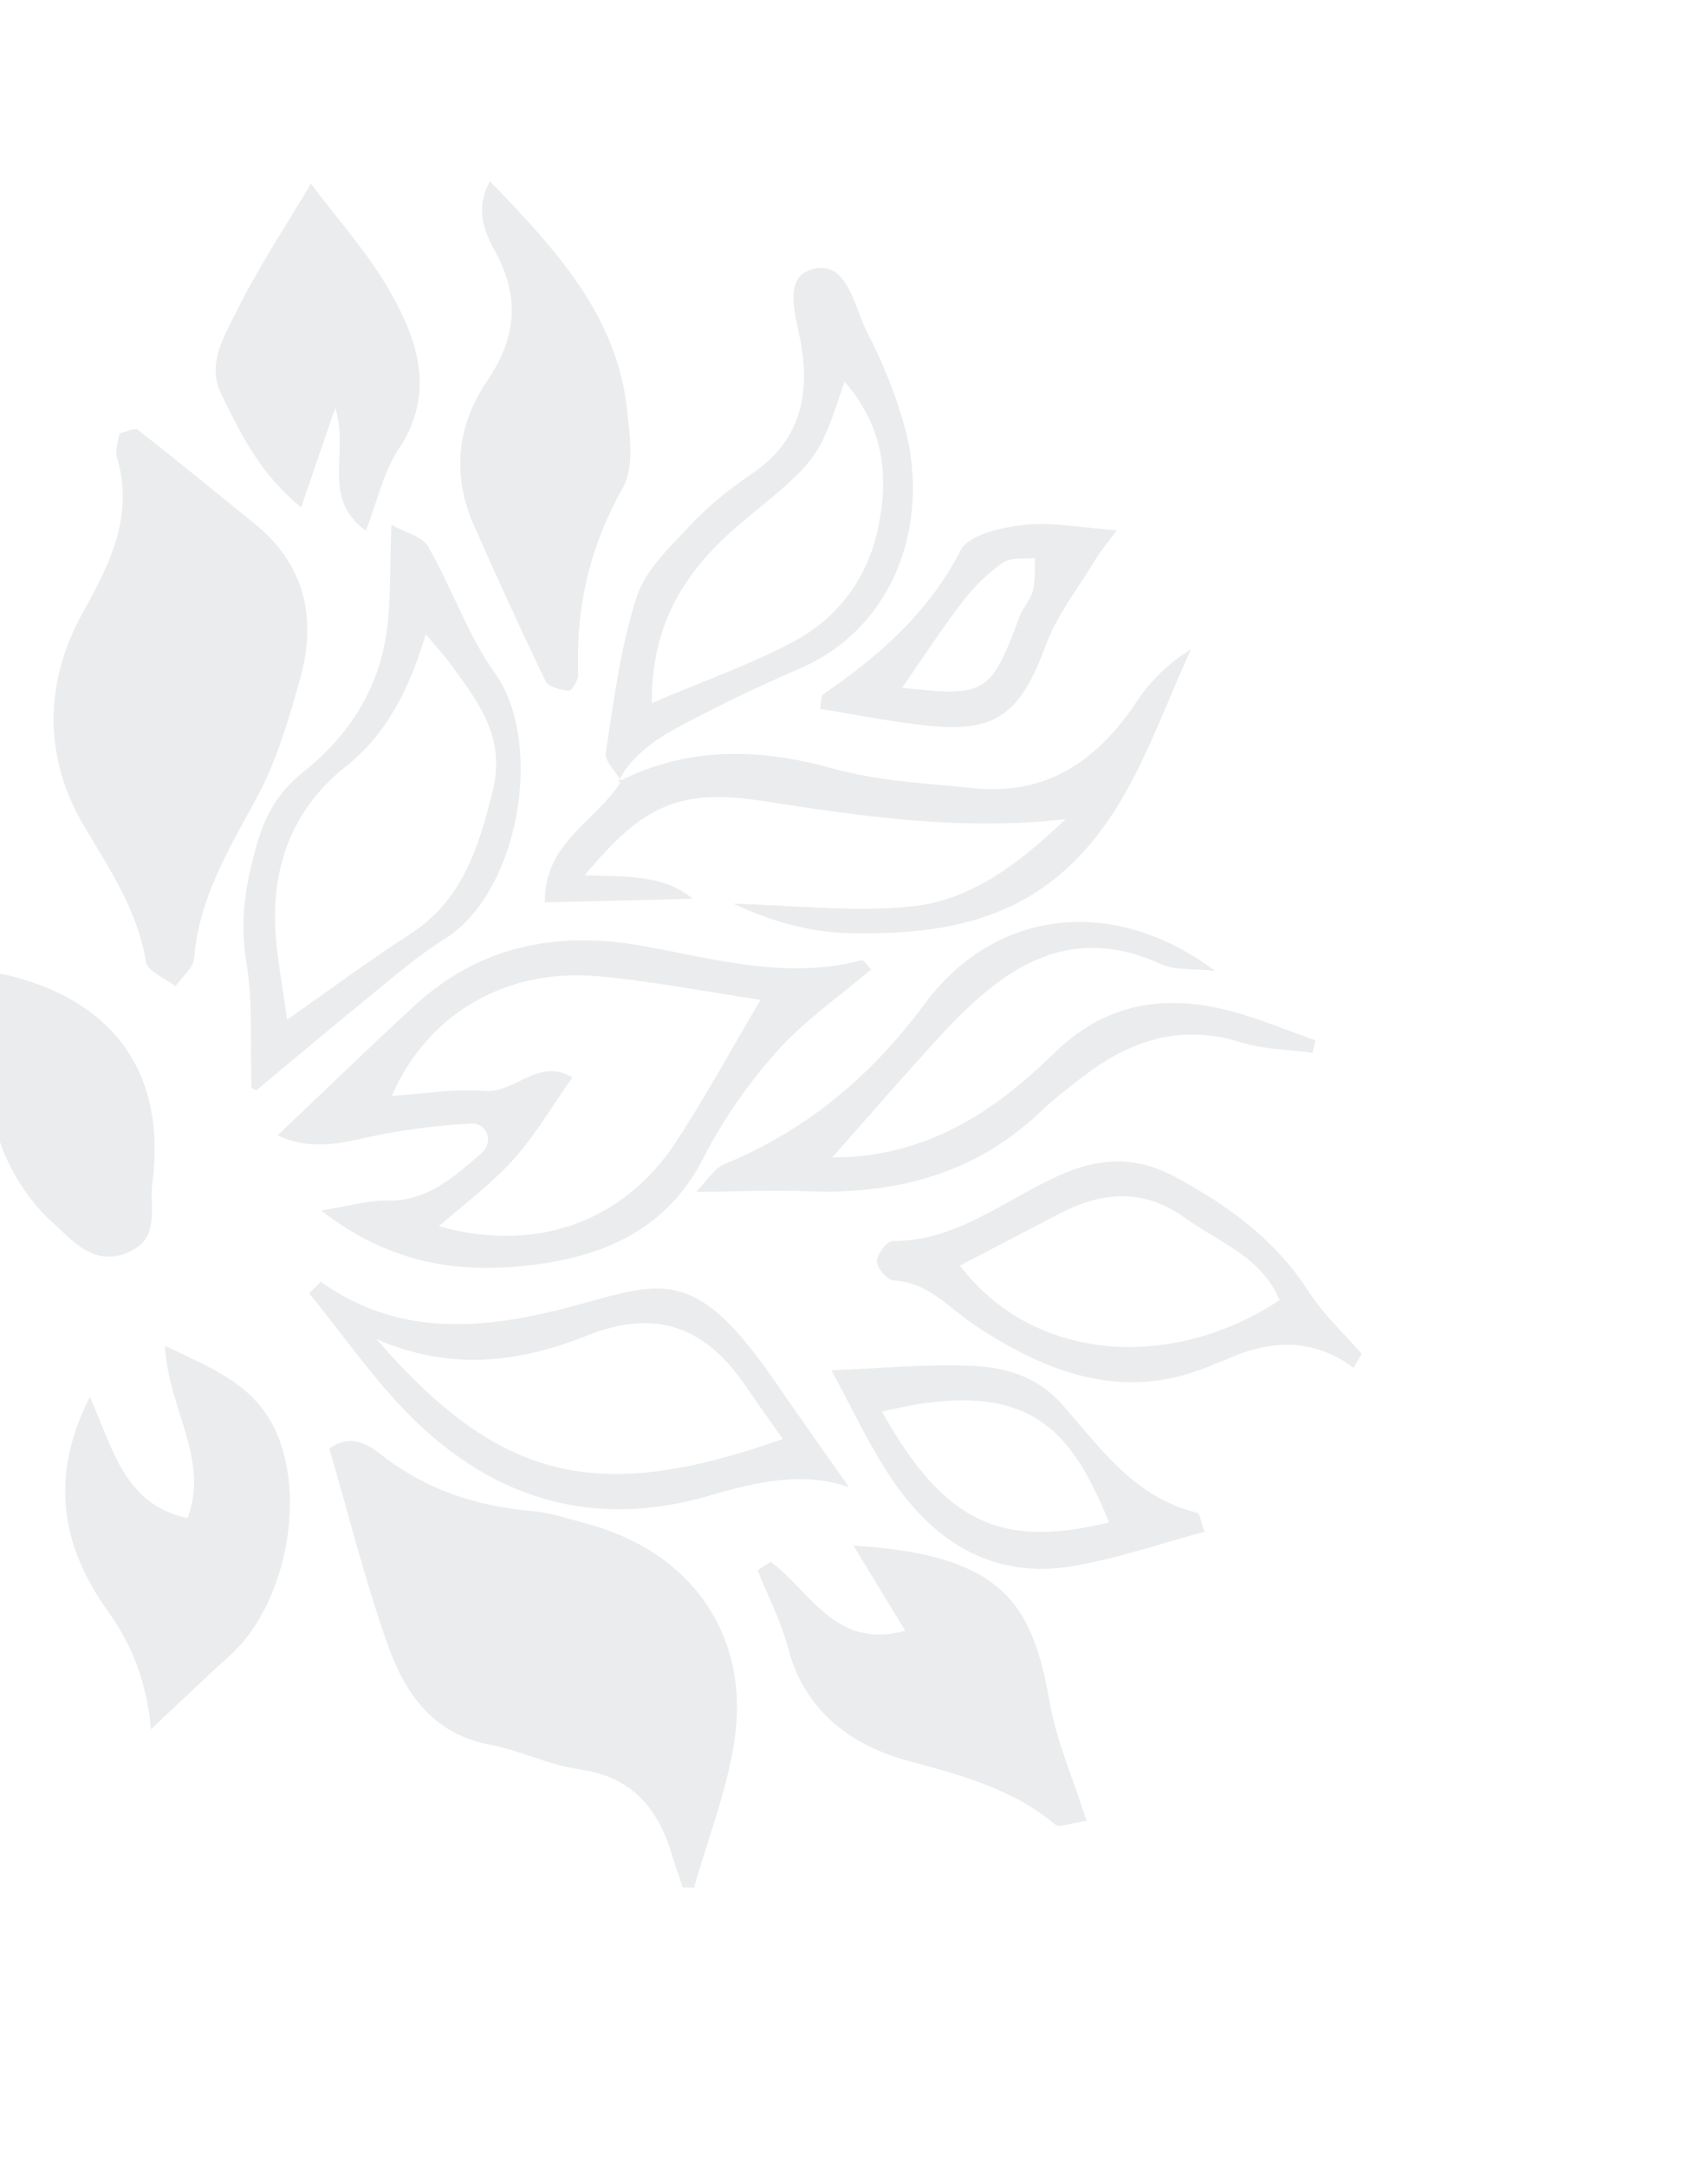 <svg width="194" height="246" viewBox="0 0 194 246" fill="none" xmlns="http://www.w3.org/2000/svg">
  <path d="M77.549 214.263C77.153 213.069 76.721 211.886 76.365 210.679C74.777 205.295 71.778 201.671 65.781 200.846C62.332 200.37 59.069 198.693 55.626 198.047C49.132 196.829 45.963 192.149 44.025 186.667C41.476 179.465 39.62 172.008 37.408 164.458C39.481 162.874 41.451 163.661 43.148 165.01C48.229 169.046 54.026 170.992 60.44 171.533C62.572 171.714 64.662 172.441 66.75 173.002C78.388 176.129 85.118 185.463 83.456 197.327C82.652 203.074 80.419 208.631 78.832 214.276L77.549 214.263Z" fill="#343E47" fill-opacity="0.1"/>
  <path d="M13.561 49.197C14.309 49.041 15.306 48.514 15.672 48.799C20.11 52.256 24.445 55.844 28.829 59.37C34.582 63.999 36.02 70.075 34.116 76.944C32.819 81.627 31.408 86.422 29.109 90.656C25.961 96.454 22.589 102.002 22.043 108.793C21.954 109.891 20.669 110.899 19.937 111.95C18.774 111.042 16.768 110.283 16.591 109.202C15.621 103.36 12.471 98.698 9.56 93.79C4.871 85.89 5.038 77.4 9.406 69.546C12.593 63.818 15.244 58.459 13.258 51.819C13.049 51.125 13.422 50.248 13.561 49.197Z" fill="#343E47" fill-opacity="0.1"/>
  <path d="M98.938 110.054C95.358 113.104 91.404 115.814 88.301 119.29C85.038 122.95 82.112 127.097 79.888 131.461C75.769 139.554 68.647 142.563 60.584 143.578C52.478 144.596 44.518 143.667 36.474 137.407C39.931 136.863 41.958 136.239 43.961 136.291C48.518 136.408 51.55 133.6 54.631 130.96C56.139 129.668 55.364 127.443 53.475 127.543C49.964 127.731 46.439 128.167 42.983 128.842C39.336 129.556 35.761 130.837 31.53 128.888C36.955 123.741 41.954 118.871 47.09 114.152C54.525 107.321 63.328 105.651 72.962 107.375C81.195 108.849 89.359 111.252 97.874 109.002C98.123 108.936 98.578 109.687 98.938 110.054ZM86.387 113.499C80.181 112.579 74.076 111.372 67.909 110.823C57.332 109.884 48.532 115.163 44.498 124.403C48.037 124.18 51.593 123.549 55.062 123.848C58.47 124.142 61.175 119.979 65.013 122.307C62.648 125.65 60.753 128.943 58.256 131.691C55.664 134.546 52.496 136.873 49.851 139.192C60.596 142.249 70.703 138.92 76.799 129.606C80.064 124.617 82.919 119.356 86.387 113.499Z" fill="#343E47" fill-opacity="0.1"/>
  <path d="M55.657 20.573C63.074 28.286 70.075 35.71 71.241 46.627C71.552 49.527 72.046 53.076 70.751 55.362C66.955 62.064 65.384 69.018 65.677 76.562C65.701 77.195 64.93 78.443 64.636 78.413C63.696 78.318 62.302 78.004 61.976 77.333C59.145 71.486 56.452 65.568 53.822 59.621C51.3 53.919 51.887 48.298 55.358 43.202C58.645 38.374 59.074 33.753 56.272 28.612C55.057 26.379 53.884 23.775 55.652 20.57L55.657 20.573Z" fill="#343E47" fill-opacity="0.1"/>
  <path d="M10.209 158.57C12.854 164.479 14.115 170.811 21.306 172.33C23.818 165.687 19.091 159.835 18.731 152.773C23.868 155.231 28.346 156.939 30.885 161.587C35.008 169.144 32.657 182.084 26.037 188.005C23.044 190.682 20.163 193.487 17.152 196.31C16.729 191.408 15.209 187.012 12.222 182.846C7.097 175.694 5.497 167.782 10.213 158.569L10.209 158.57Z" fill="#343E47" fill-opacity="0.1"/>
  <path d="M87.534 177.294C92.069 180.592 94.849 187.322 102.82 185.113L96.939 175.453C113.738 176.492 117.239 181.86 119.204 193.133C119.995 197.67 121.924 202.002 123.422 206.699C121.39 206.99 120.306 207.485 119.91 207.152C115.023 203.066 109.229 201.532 103.171 199.895C96.874 198.191 91.418 194.365 89.532 187.135C88.734 184.078 87.231 181.213 86.05 178.26L87.534 177.294Z" fill="#343E47" fill-opacity="0.1"/>
  <path d="M-19.528 112.993C-12.358 111.617 -5.662 109.023 1.423 110.843C13.178 113.866 18.914 122.156 17.301 134.304C16.931 137.098 18.329 140.563 14.513 142.186C10.601 143.85 8.118 140.686 6.011 138.809C3.304 136.401 1.063 132.886 -0.082 129.407C-2.676 121.526 -6.739 115.835 -15.58 114.816C-16.953 114.659 -18.215 113.623 -19.528 112.993Z" fill="#343E47" fill-opacity="0.1"/>
  <path d="M70.212 88.739C78.139 84.719 86.151 84.896 94.551 87.229C99.716 88.666 105.234 88.929 110.617 89.479C118.842 90.323 124.636 86.377 129.07 79.699C130.633 77.345 132.673 75.306 135.29 73.692C131.089 82.738 128.288 92.565 120.4 99.268C113.5 105.131 104.995 106.103 96.458 105.926C92.016 105.835 87.604 104.602 83.317 102.588C90.094 102.751 96.938 103.593 103.631 102.885C110.456 102.163 115.942 97.85 121.028 92.986C109.294 94.334 98.022 92.704 86.698 90.936C77.133 89.443 72.995 91.435 66.415 99.355C68.781 99.462 70.799 99.418 72.778 99.676C74.815 99.939 76.813 100.493 78.686 102.025L61.887 102.433C61.788 95.548 67.852 93.196 70.557 88.655L70.212 88.739Z" fill="#343E47" fill-opacity="0.1"/>
  <path d="M41.557 60.242C36.402 56.544 39.722 51.391 38.074 46.311L34.206 57.596C29.474 53.746 27.323 49.2 25.131 44.731C23.455 41.311 25.459 38.194 26.842 35.392C29.296 30.415 32.406 25.76 35.314 20.849C38.241 24.78 41.85 28.735 44.411 33.291C47.511 38.805 49.469 44.698 45.265 51.004C43.548 53.581 42.876 56.852 41.557 60.242Z" fill="#343E47" fill-opacity="0.1"/>
  <path d="M149.079 119.516C146.344 119.139 143.491 119.124 140.894 118.31C134.255 116.23 128.556 118.015 123.248 122.033C121.507 123.351 119.771 124.695 118.191 126.196C110.744 133.272 101.771 135.595 91.836 135.23C87.791 135.082 83.731 135.259 79.075 135.294C80.239 134.122 81.082 132.643 82.313 132.137C91.663 128.284 99.005 122.103 105.026 113.96C113.016 103.157 126.497 101.564 137.991 110.206C135.517 109.934 133.495 110.178 131.915 109.459C121.156 104.563 113.731 110.086 106.903 117.486C102.745 121.994 98.736 126.644 94.531 131.381C101.516 131.445 107.932 129.036 113.725 124.748C115.912 123.131 117.948 121.28 119.913 119.387C126.16 113.36 133.406 112.766 141.199 115.176C143.971 116.034 146.671 117.118 149.402 118.099L149.075 119.517L149.079 119.516Z" fill="#343E47" fill-opacity="0.1"/>
  <path d="M70.553 88.657C69.935 87.577 68.657 86.398 68.807 85.432C69.727 79.507 70.466 73.468 72.302 67.798C73.307 64.687 76.146 62.045 78.509 59.522C80.546 57.348 82.948 55.445 85.42 53.767C90.655 50.214 91.951 45.324 91.051 39.419C90.574 36.29 88.682 31.563 92.238 30.566C96.267 29.436 96.992 34.799 98.496 37.721C100.235 41.096 101.702 44.69 102.723 48.35C105.739 59.164 101.744 71.199 90.8 75.913C87.028 77.538 83.297 79.287 79.649 81.175C76.023 83.052 72.253 84.829 70.208 88.738L70.553 88.657ZM74.029 79.817C79.96 77.291 85.147 75.462 89.972 72.923C95.285 70.13 98.688 65.462 99.834 59.488C101.115 52.81 99.784 47.829 95.931 43.307C93.088 51.847 92.973 52.172 84.949 58.717C78.58 63.912 73.976 69.935 74.029 79.817Z" fill="#343E47" fill-opacity="0.1"/>
  <path d="M44.456 59.573C46.062 60.478 47.975 60.897 48.634 62.047C51.329 66.738 53.105 72.038 56.208 76.404C61.872 84.37 59.007 101.362 50.416 106.647C47.429 108.485 44.756 110.853 42.018 113.077C37.694 116.588 33.436 120.179 29.111 123.77C29.01 123.71 28.574 123.58 28.569 123.43C28.394 118.684 28.76 113.853 27.983 109.22C27.182 104.431 27.92 100.138 29.256 95.596C30.24 92.258 31.733 89.787 34.464 87.623C39.535 83.606 42.968 78.327 43.899 71.835C44.428 68.152 44.266 64.377 44.456 59.573ZM48.364 71.993C46.413 78.395 43.936 83.312 39.217 87.064C33.536 91.579 30.982 97.81 31.254 105.011C31.386 108.525 32.119 112.016 32.611 115.753C37.251 112.509 41.774 109.133 46.503 106.093C52.548 102.206 54.374 96.192 55.979 89.706C57.438 83.812 54.438 79.87 51.436 75.724C50.649 74.636 49.731 73.644 48.364 71.993Z" fill="#343E47" fill-opacity="0.1"/>
  <path d="M36.426 145.493C45.636 152.09 55.699 150.825 65.534 148.147C75.195 145.517 78.991 143.693 87.968 156.738C90.713 160.726 93.523 164.67 96.441 168.827C91.154 166.978 85.854 168.237 80.535 169.791C67.549 173.587 56.257 170.259 46.866 161.004C42.516 156.719 39.007 151.572 35.116 146.818L36.426 145.493ZM88.914 163.349C87.474 161.304 86.091 159.398 84.771 157.447C80.267 150.78 74.72 148.407 66.658 151.613C59.232 154.567 51.352 155.756 42.751 152.01C56.802 168.184 67.817 170.801 88.914 163.349Z" fill="#343E47" fill-opacity="0.1"/>
  <path d="M153.732 155.268C148.873 151.673 143.926 152.154 138.941 154.47C138.694 154.586 138.418 154.636 138.169 154.75C128 159.323 119.072 156.003 110.638 150.374C107.736 148.436 105.462 145.576 101.547 145.368C100.808 145.327 99.621 143.985 99.604 143.218C99.588 142.419 100.753 140.878 101.387 140.881C108.943 140.919 114.497 135.851 120.954 133.158C125.299 131.348 129.264 131.347 133.413 133.567C139.47 136.81 144.838 140.708 148.648 146.629C150.306 149.21 152.639 151.351 154.666 153.691L153.734 155.276L153.732 155.268ZM109.042 143.66C117.183 154.469 132.798 155.838 145.337 147.585C143.307 142.685 138.508 141.055 134.627 138.272C129.776 134.794 125.061 135.279 120.13 137.876C116.527 139.775 112.909 141.645 109.042 143.66Z" fill="#343E47" fill-opacity="0.1"/>
  <path d="M136.817 173.883C131.872 175.204 127.032 176.875 122.062 177.746C112.632 179.395 105.854 174.92 100.918 167.339C98.568 163.73 96.737 159.777 94.437 155.552C99.96 155.34 105.296 154.794 110.586 155.053C114.313 155.235 117.917 156.321 120.699 159.495C125.041 164.447 128.963 170.074 136.003 171.723C136.27 171.787 136.354 172.61 136.817 173.883ZM100.185 160.259C107.25 172.831 113.635 175.838 125.979 172.818C121.825 162.848 117.369 155.98 100.185 160.259Z" fill="#343E47" fill-opacity="0.1"/>
  <path d="M93.144 80.474C93.282 79.798 93.209 79.018 93.521 78.803C99.863 74.447 105.469 69.564 109.125 62.448C110.029 60.684 113.786 59.868 116.328 59.585C119.464 59.237 122.703 59.897 126.861 60.19C125.739 61.711 124.992 62.579 124.408 63.544C122.457 66.768 120.034 69.835 118.755 73.31C115.971 80.895 113.211 83.179 105.549 82.4C101.391 81.976 97.28 81.127 93.144 80.474ZM102.467 78.076C111.982 79.133 112.547 78.777 115.807 69.978C116.184 68.963 117.051 68.101 117.312 67.073C117.616 65.887 117.504 64.596 117.571 63.348C116.33 63.494 114.814 63.239 113.911 63.87C112.173 65.085 110.588 66.656 109.291 68.348C106.88 71.494 104.721 74.834 102.467 78.076Z" fill="#343E47" fill-opacity="0.1"/>
</svg>
